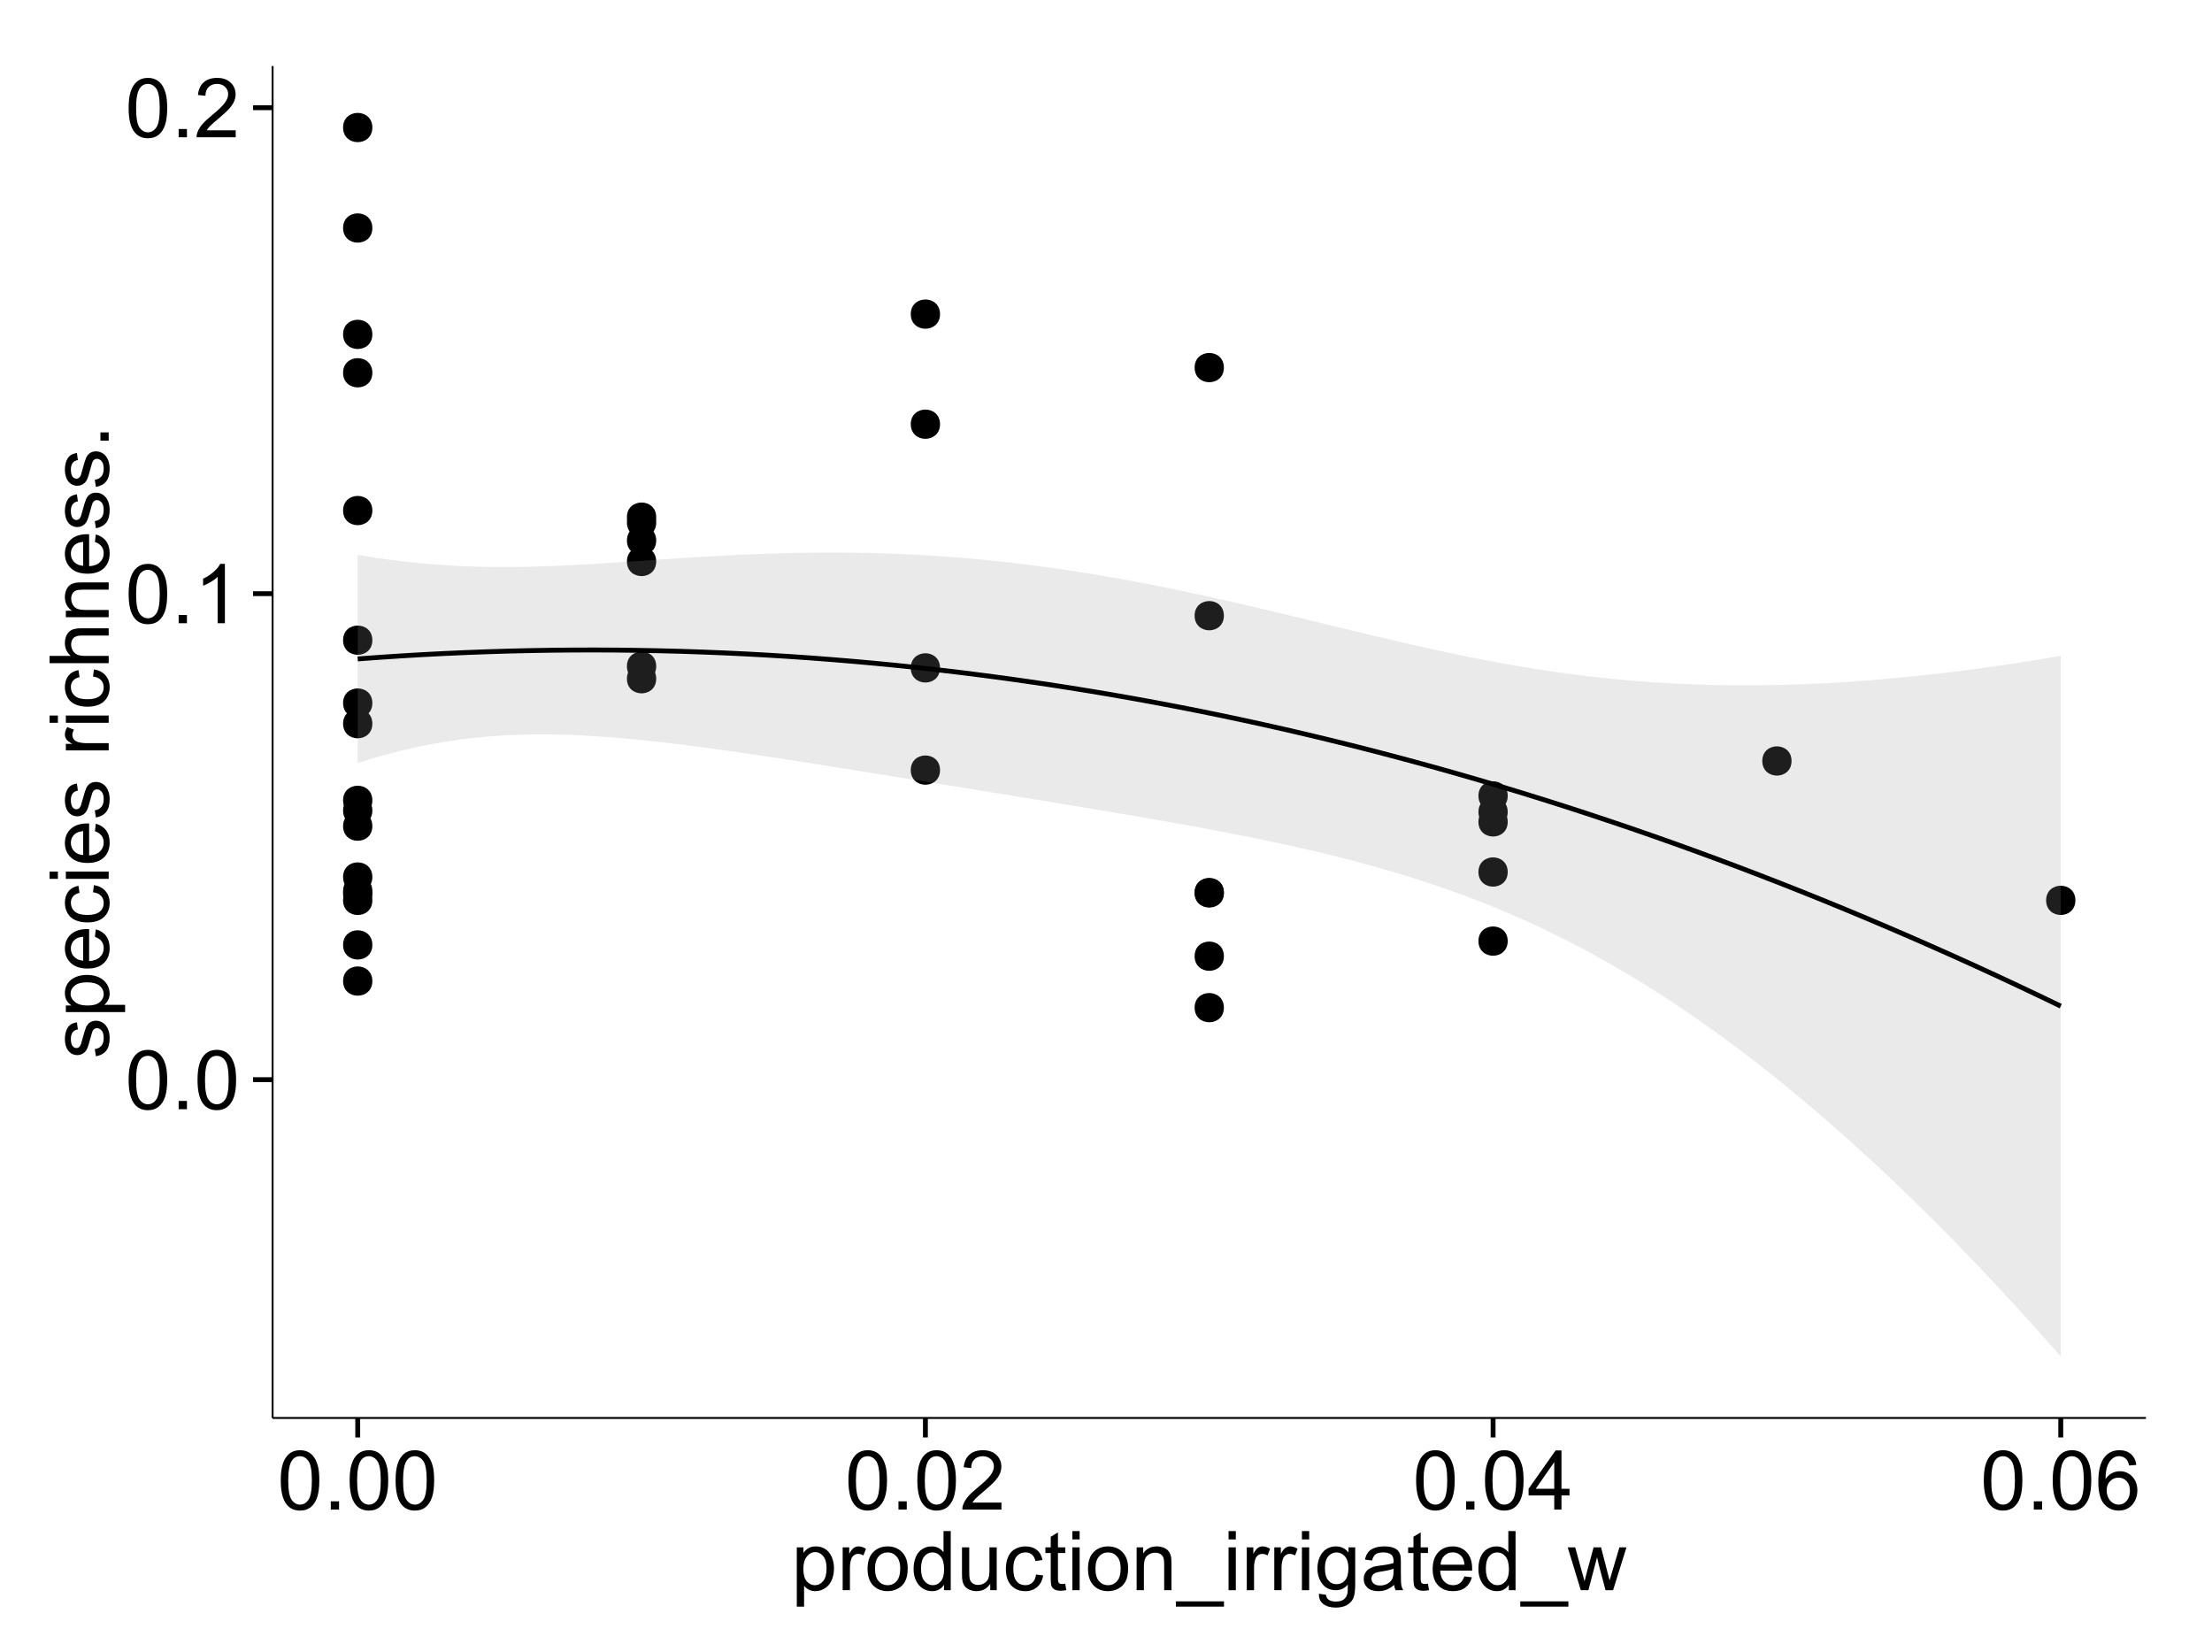 <?xml version="1.0" encoding="UTF-8"?>
<svg xmlns="http://www.w3.org/2000/svg" xmlns:xlink="http://www.w3.org/1999/xlink" width="482pt" height="360pt" viewBox="0 0 482 360" version="1.1">
<defs>
<g>
<symbol overflow="visible" id="glyph0-0">
<path style="stroke:none;" d="M 0.746 -6.355 C 0.742 -7.875 0.898 -9.102 1.215 -10.031 C 1.527 -10.961 1.996 -11.676 2.613 -12.18 C 3.23 -12.684 4.008 -12.938 4.949 -12.938 C 5.637 -12.938 6.242 -12.797 6.766 -12.52 C 7.285 -12.238 7.715 -11.836 8.059 -11.316 C 8.395 -10.789 8.664 -10.152 8.859 -9.398 C 9.051 -8.645 9.145 -7.629 9.148 -6.355 C 9.145 -4.84 8.992 -3.617 8.684 -2.691 C 8.371 -1.762 7.906 -1.047 7.289 -0.539 C 6.672 -0.035 5.891 0.215 4.949 0.219 C 3.703 0.215 2.727 -0.227 2.023 -1.117 C 1.168 -2.188 0.742 -3.934 0.746 -6.355 Z M 2.375 -6.355 C 2.371 -4.234 2.621 -2.824 3.117 -2.129 C 3.609 -1.426 4.219 -1.078 4.949 -1.082 C 5.672 -1.078 6.281 -1.43 6.781 -2.137 C 7.273 -2.836 7.523 -4.242 7.523 -6.355 C 7.523 -8.473 7.273 -9.883 6.781 -10.582 C 6.281 -11.277 5.664 -11.625 4.93 -11.629 C 4.199 -11.625 3.621 -11.316 3.191 -10.703 C 2.645 -9.918 2.371 -8.469 2.375 -6.355 Z M 2.375 -6.355 "/>
</symbol>
<symbol overflow="visible" id="glyph0-1">
<path style="stroke:none;" d="M 1.633 0 L 1.633 -1.801 L 3.438 -1.801 L 3.438 0 Z M 1.633 0 "/>
</symbol>
<symbol overflow="visible" id="glyph0-2">
<path style="stroke:none;" d="M 6.707 0 L 5.125 0 L 5.125 -10.082 C 4.742 -9.715 4.242 -9.352 3.625 -8.988 C 3.004 -8.625 2.449 -8.352 1.961 -8.172 L 1.961 -9.703 C 2.844 -10.117 3.617 -10.621 4.281 -11.215 C 4.941 -11.805 5.41 -12.379 5.688 -12.938 L 6.707 -12.938 Z M 6.707 0 "/>
</symbol>
<symbol overflow="visible" id="glyph0-3">
<path style="stroke:none;" d="M 9.062 -1.52 L 9.062 0 L 0.547 0 C 0.531 -0.379 0.594 -0.742 0.73 -1.098 C 0.945 -1.676 1.293 -2.25 1.77 -2.812 C 2.246 -3.375 2.934 -4.023 3.84 -4.766 C 5.238 -5.906 6.188 -6.816 6.68 -7.492 C 7.172 -8.16 7.418 -8.793 7.418 -9.395 C 7.418 -10.02 7.191 -10.551 6.746 -10.98 C 6.293 -11.41 5.711 -11.625 4.992 -11.629 C 4.23 -11.625 3.621 -11.395 3.164 -10.941 C 2.703 -10.48 2.469 -9.848 2.469 -9.043 L 0.844 -9.211 C 0.953 -10.422 1.371 -11.344 2.102 -11.984 C 2.824 -12.617 3.801 -12.938 5.027 -12.938 C 6.262 -12.938 7.238 -12.594 7.961 -11.91 C 8.68 -11.223 9.039 -10.371 9.043 -9.359 C 9.039 -8.84 8.934 -8.336 8.727 -7.84 C 8.512 -7.34 8.164 -6.812 7.676 -6.266 C 7.188 -5.711 6.375 -4.957 5.238 -4 C 4.285 -3.199 3.676 -2.66 3.41 -2.379 C 3.141 -2.094 2.918 -1.805 2.742 -1.52 Z M 9.062 -1.52 "/>
</symbol>
<symbol overflow="visible" id="glyph0-4">
<path style="stroke:none;" d="M 5.82 0 L 5.82 -3.086 L 0.227 -3.086 L 0.227 -4.535 L 6.109 -12.883 L 7.398 -12.883 L 7.398 -4.535 L 9.141 -4.535 L 9.141 -3.086 L 7.398 -3.086 L 7.398 0 Z M 5.82 -4.535 L 5.82 -10.344 L 1.785 -4.535 Z M 5.82 -4.535 "/>
</symbol>
<symbol overflow="visible" id="glyph0-5">
<path style="stroke:none;" d="M 8.957 -9.73 L 7.383 -9.605 C 7.242 -10.223 7.043 -10.676 6.785 -10.961 C 6.355 -11.41 5.828 -11.637 5.203 -11.637 C 4.695 -11.637 4.25 -11.496 3.875 -11.215 C 3.375 -10.852 2.984 -10.32 2.695 -9.625 C 2.406 -8.926 2.258 -7.934 2.25 -6.645 C 2.629 -7.223 3.094 -7.652 3.645 -7.938 C 4.195 -8.215 4.773 -8.355 5.379 -8.359 C 6.434 -8.355 7.328 -7.969 8.07 -7.195 C 8.809 -6.418 9.18 -5.414 9.184 -4.184 C 9.18 -3.371 9.008 -2.617 8.66 -1.926 C 8.312 -1.23 7.832 -0.699 7.227 -0.332 C 6.613 0.035 5.922 0.215 5.148 0.219 C 3.828 0.215 2.754 -0.266 1.922 -1.234 C 1.09 -2.199 0.672 -3.797 0.676 -6.031 C 0.672 -8.516 1.133 -10.328 2.055 -11.461 C 2.855 -12.445 3.938 -12.938 5.301 -12.938 C 6.312 -12.938 7.141 -12.652 7.789 -12.086 C 8.434 -11.516 8.824 -10.73 8.957 -9.73 Z M 2.496 -4.176 C 2.496 -3.629 2.609 -3.105 2.844 -2.609 C 3.07 -2.109 3.395 -1.73 3.812 -1.473 C 4.227 -1.207 4.664 -1.078 5.125 -1.082 C 5.789 -1.078 6.363 -1.348 6.844 -1.891 C 7.324 -2.426 7.562 -3.156 7.566 -4.086 C 7.562 -4.973 7.328 -5.676 6.855 -6.191 C 6.379 -6.703 5.781 -6.961 5.062 -6.961 C 4.348 -6.961 3.738 -6.703 3.242 -6.191 C 2.742 -5.676 2.496 -5.004 2.496 -4.176 Z M 2.496 -4.176 "/>
</symbol>
<symbol overflow="visible" id="glyph0-6">
<path style="stroke:none;" d="M 1.188 3.578 L 1.188 -9.336 L 2.629 -9.336 L 2.629 -8.121 C 2.965 -8.594 3.348 -8.949 3.777 -9.188 C 4.203 -9.426 4.723 -9.543 5.336 -9.547 C 6.129 -9.543 6.832 -9.34 7.445 -8.93 C 8.051 -8.516 8.512 -7.934 8.824 -7.191 C 9.133 -6.441 9.285 -5.625 9.289 -4.738 C 9.285 -3.781 9.113 -2.922 8.773 -2.156 C 8.43 -1.391 7.934 -0.805 7.281 -0.398 C 6.625 0.008 5.938 0.211 5.219 0.211 C 4.691 0.211 4.219 0.102 3.801 -0.121 C 3.379 -0.344 3.035 -0.625 2.77 -0.969 L 2.77 3.578 Z M 2.617 -4.613 C 2.613 -3.41 2.855 -2.523 3.348 -1.949 C 3.832 -1.375 4.422 -1.09 5.117 -1.09 C 5.816 -1.09 6.418 -1.387 6.922 -1.98 C 7.418 -2.574 7.668 -3.496 7.672 -4.746 C 7.668 -5.934 7.426 -6.824 6.938 -7.418 C 6.445 -8.008 5.859 -8.301 5.188 -8.305 C 4.508 -8.301 3.91 -7.988 3.395 -7.359 C 2.871 -6.727 2.613 -5.809 2.617 -4.613 Z M 2.617 -4.613 "/>
</symbol>
<symbol overflow="visible" id="glyph0-7">
<path style="stroke:none;" d="M 1.168 0 L 1.168 -9.336 L 2.594 -9.336 L 2.594 -7.918 C 2.953 -8.578 3.289 -9.016 3.598 -9.23 C 3.906 -9.438 4.242 -9.543 4.613 -9.547 C 5.145 -9.543 5.688 -9.375 6.242 -9.035 L 5.695 -7.566 C 5.309 -7.793 4.922 -7.91 4.535 -7.91 C 4.188 -7.91 3.875 -7.805 3.602 -7.598 C 3.324 -7.387 3.129 -7.098 3.016 -6.734 C 2.836 -6.168 2.746 -5.555 2.75 -4.887 L 2.75 0 Z M 1.168 0 "/>
</symbol>
<symbol overflow="visible" id="glyph0-8">
<path style="stroke:none;" d="M 0.598 -4.668 C 0.598 -6.391 1.078 -7.672 2.039 -8.508 C 2.84 -9.199 3.816 -9.543 4.977 -9.547 C 6.254 -9.543 7.305 -9.125 8.121 -8.285 C 8.934 -7.441 9.34 -6.277 9.344 -4.797 C 9.34 -3.594 9.16 -2.648 8.801 -1.961 C 8.441 -1.27 7.914 -0.734 7.227 -0.359 C 6.535 0.023 5.785 0.211 4.977 0.211 C 3.664 0.211 2.609 -0.207 1.805 -1.047 C 1 -1.883 0.598 -3.09 0.598 -4.668 Z M 2.223 -4.668 C 2.219 -3.469 2.48 -2.574 3.004 -1.98 C 3.523 -1.387 4.18 -1.09 4.977 -1.09 C 5.758 -1.09 6.41 -1.387 6.934 -1.984 C 7.453 -2.582 7.715 -3.492 7.719 -4.719 C 7.715 -5.871 7.453 -6.746 6.93 -7.344 C 6.402 -7.934 5.75 -8.23 4.977 -8.234 C 4.18 -8.23 3.523 -7.938 3.004 -7.348 C 2.48 -6.754 2.219 -5.859 2.223 -4.668 Z M 2.223 -4.668 "/>
</symbol>
<symbol overflow="visible" id="glyph0-9">
<path style="stroke:none;" d="M 7.242 0 L 7.242 -1.18 C 6.648 -0.25 5.777 0.211 4.633 0.211 C 3.887 0.211 3.203 0.008 2.578 -0.402 C 1.953 -0.812 1.469 -1.387 1.129 -2.121 C 0.785 -2.855 0.613 -3.699 0.617 -4.656 C 0.613 -5.586 0.77 -6.43 1.082 -7.191 C 1.391 -7.949 1.855 -8.531 2.477 -8.938 C 3.098 -9.34 3.793 -9.543 4.562 -9.547 C 5.121 -9.543 5.621 -9.426 6.062 -9.188 C 6.5 -8.949 6.859 -8.641 7.137 -8.262 L 7.137 -12.883 L 8.711 -12.883 L 8.711 0 Z M 2.242 -4.656 C 2.238 -3.461 2.488 -2.566 2.996 -1.977 C 3.496 -1.383 4.094 -1.09 4.781 -1.09 C 5.473 -1.09 6.059 -1.371 6.543 -1.938 C 7.023 -2.5 7.266 -3.363 7.27 -4.527 C 7.266 -5.801 7.02 -6.738 6.531 -7.336 C 6.035 -7.934 5.43 -8.23 4.711 -8.234 C 4.008 -8.23 3.418 -7.945 2.949 -7.371 C 2.473 -6.797 2.238 -5.891 2.242 -4.656 Z M 2.242 -4.656 "/>
</symbol>
<symbol overflow="visible" id="glyph0-10">
<path style="stroke:none;" d="M 7.305 0 L 7.305 -1.371 C 6.574 -0.316 5.586 0.211 4.344 0.211 C 3.789 0.211 3.273 0.105 2.797 -0.105 C 2.316 -0.316 1.965 -0.578 1.734 -0.898 C 1.504 -1.215 1.34 -1.609 1.25 -2.074 C 1.18 -2.383 1.148 -2.875 1.152 -3.551 L 1.152 -9.336 L 2.734 -9.336 L 2.734 -4.156 C 2.73 -3.328 2.762 -2.773 2.828 -2.488 C 2.926 -2.07 3.137 -1.742 3.461 -1.508 C 3.781 -1.266 4.18 -1.148 4.656 -1.152 C 5.129 -1.148 5.574 -1.27 5.992 -1.516 C 6.406 -1.758 6.699 -2.09 6.875 -2.508 C 7.047 -2.926 7.137 -3.531 7.137 -4.332 L 7.137 -9.336 L 8.719 -9.336 L 8.719 0 Z M 7.305 0 "/>
</symbol>
<symbol overflow="visible" id="glyph0-11">
<path style="stroke:none;" d="M 7.277 -3.418 L 8.832 -3.219 C 8.66 -2.141 8.227 -1.301 7.527 -0.699 C 6.824 -0.09 5.965 0.211 4.949 0.211 C 3.668 0.211 2.641 -0.203 1.867 -1.039 C 1.09 -1.871 0.703 -3.07 0.703 -4.633 C 0.703 -5.637 0.867 -6.52 1.203 -7.277 C 1.531 -8.031 2.039 -8.598 2.727 -8.977 C 3.406 -9.355 4.152 -9.543 4.957 -9.547 C 5.969 -9.543 6.797 -9.289 7.441 -8.777 C 8.086 -8.262 8.5 -7.531 8.684 -6.594 L 7.145 -6.355 C 6.996 -6.98 6.738 -7.453 6.367 -7.77 C 5.992 -8.082 5.543 -8.238 5.02 -8.242 C 4.219 -8.238 3.57 -7.953 3.074 -7.387 C 2.574 -6.812 2.324 -5.91 2.328 -4.676 C 2.324 -3.422 2.566 -2.508 3.047 -1.941 C 3.527 -1.371 4.152 -1.09 4.93 -1.09 C 5.547 -1.09 6.066 -1.277 6.484 -1.66 C 6.898 -2.039 7.164 -2.625 7.277 -3.418 Z M 7.277 -3.418 "/>
</symbol>
<symbol overflow="visible" id="glyph0-12">
<path style="stroke:none;" d="M 4.641 -1.414 L 4.867 -0.016 C 4.422 0.078 4.023 0.121 3.672 0.125 C 3.098 0.121 2.652 0.035 2.336 -0.148 C 2.02 -0.328 1.797 -0.566 1.668 -0.863 C 1.539 -1.156 1.477 -1.781 1.477 -2.734 L 1.477 -8.102 L 0.316 -8.102 L 0.316 -9.336 L 1.477 -9.336 L 1.477 -11.645 L 3.051 -12.594 L 3.051 -9.336 L 4.641 -9.336 L 4.641 -8.102 L 3.051 -8.102 L 3.051 -2.645 C 3.047 -2.191 3.074 -1.902 3.133 -1.773 C 3.188 -1.645 3.277 -1.543 3.406 -1.465 C 3.527 -1.387 3.707 -1.348 3.945 -1.352 C 4.117 -1.348 4.352 -1.367 4.641 -1.414 Z M 4.641 -1.414 "/>
</symbol>
<symbol overflow="visible" id="glyph0-13">
<path style="stroke:none;" d="M 1.195 -11.066 L 1.195 -12.883 L 2.777 -12.883 L 2.777 -11.066 Z M 1.195 0 L 1.195 -9.336 L 2.777 -9.336 L 2.777 0 Z M 1.195 0 "/>
</symbol>
<symbol overflow="visible" id="glyph0-14">
<path style="stroke:none;" d="M 1.188 0 L 1.188 -9.336 L 2.609 -9.336 L 2.609 -8.008 C 3.293 -9.031 4.285 -9.543 5.582 -9.547 C 6.141 -9.543 6.656 -9.441 7.133 -9.242 C 7.602 -9.035 7.957 -8.77 8.191 -8.445 C 8.426 -8.113 8.59 -7.727 8.684 -7.277 C 8.742 -6.98 8.77 -6.465 8.773 -5.738 L 8.773 0 L 7.188 0 L 7.188 -5.68 C 7.184 -6.32 7.121 -6.801 7.004 -7.121 C 6.879 -7.438 6.66 -7.695 6.348 -7.887 C 6.031 -8.074 5.664 -8.168 5.246 -8.172 C 4.566 -8.168 3.984 -7.953 3.5 -7.531 C 3.008 -7.102 2.766 -6.293 2.77 -5.098 L 2.77 0 Z M 1.188 0 "/>
</symbol>
<symbol overflow="visible" id="glyph0-15">
<path style="stroke:none;" d="M -0.273 3.578 L -0.273 2.434 L 10.211 2.434 L 10.211 3.578 Z M -0.273 3.578 "/>
</symbol>
<symbol overflow="visible" id="glyph0-16">
<path style="stroke:none;" d="M 0.898 0.773 L 2.434 1 C 2.496 1.473 2.676 1.82 2.969 2.039 C 3.359 2.328 3.895 2.473 4.578 2.477 C 5.309 2.473 5.875 2.328 6.277 2.039 C 6.672 1.746 6.941 1.336 7.086 0.809 C 7.164 0.484 7.203 -0.191 7.199 -1.223 C 6.504 -0.406 5.641 0 4.613 0 C 3.324 0 2.332 -0.461 1.633 -1.387 C 0.926 -2.312 0.574 -3.422 0.578 -4.719 C 0.574 -5.605 0.734 -6.43 1.062 -7.184 C 1.383 -7.934 1.852 -8.516 2.465 -8.93 C 3.074 -9.34 3.793 -9.543 4.625 -9.547 C 5.719 -9.543 6.629 -9.098 7.348 -8.211 L 7.348 -9.336 L 8.805 -9.336 L 8.805 -1.266 C 8.801 0.188 8.652 1.215 8.359 1.824 C 8.062 2.426 7.594 2.906 6.953 3.262 C 6.309 3.609 5.52 3.785 4.586 3.789 C 3.473 3.785 2.574 3.535 1.887 3.035 C 1.199 2.535 0.867 1.781 0.898 0.773 Z M 2.207 -4.836 C 2.203 -3.605 2.445 -2.711 2.934 -2.152 C 3.418 -1.586 4.027 -1.305 4.766 -1.309 C 5.484 -1.305 6.094 -1.586 6.59 -2.148 C 7.078 -2.707 7.324 -3.586 7.328 -4.781 C 7.324 -5.922 7.07 -6.781 6.566 -7.363 C 6.059 -7.941 5.449 -8.23 4.738 -8.234 C 4.031 -8.23 3.434 -7.945 2.945 -7.379 C 2.449 -6.805 2.203 -5.957 2.207 -4.836 Z M 2.207 -4.836 "/>
</symbol>
<symbol overflow="visible" id="glyph0-17">
<path style="stroke:none;" d="M 7.277 -1.152 C 6.691 -0.652 6.125 -0.301 5.586 -0.098 C 5.039 0.109 4.457 0.211 3.84 0.211 C 2.812 0.211 2.027 -0.039 1.477 -0.539 C 0.922 -1.039 0.645 -1.68 0.648 -2.461 C 0.645 -2.918 0.75 -3.336 0.961 -3.715 C 1.168 -4.09 1.438 -4.391 1.777 -4.621 C 2.113 -4.848 2.496 -5.02 2.918 -5.141 C 3.227 -5.219 3.695 -5.301 4.324 -5.379 C 5.602 -5.531 6.539 -5.711 7.145 -5.922 C 7.148 -6.137 7.152 -6.273 7.156 -6.336 C 7.152 -6.977 7.004 -7.434 6.707 -7.699 C 6.301 -8.055 5.699 -8.23 4.906 -8.234 C 4.156 -8.23 3.609 -8.102 3.258 -7.844 C 2.902 -7.582 2.637 -7.121 2.469 -6.461 L 0.922 -6.672 C 1.059 -7.332 1.293 -7.867 1.617 -8.273 C 1.938 -8.68 2.402 -8.992 3.016 -9.215 C 3.621 -9.434 4.328 -9.543 5.133 -9.547 C 5.93 -9.543 6.574 -9.449 7.074 -9.266 C 7.566 -9.074 7.934 -8.84 8.172 -8.555 C 8.402 -8.27 8.566 -7.91 8.664 -7.48 C 8.715 -7.207 8.742 -6.719 8.746 -6.02 L 8.746 -3.91 C 8.742 -2.434 8.773 -1.504 8.844 -1.117 C 8.906 -0.727 9.043 -0.355 9.246 0 L 7.594 0 C 7.43 -0.328 7.324 -0.711 7.277 -1.152 Z M 7.145 -4.684 C 6.566 -4.445 5.707 -4.246 4.562 -4.086 C 3.91 -3.988 3.449 -3.883 3.18 -3.77 C 2.91 -3.648 2.703 -3.477 2.555 -3.254 C 2.406 -3.027 2.332 -2.777 2.336 -2.504 C 2.332 -2.078 2.492 -1.727 2.816 -1.449 C 3.133 -1.164 3.602 -1.023 4.219 -1.027 C 4.828 -1.023 5.367 -1.156 5.844 -1.426 C 6.312 -1.691 6.664 -2.059 6.891 -2.523 C 7.059 -2.879 7.141 -3.406 7.145 -4.105 Z M 7.145 -4.684 "/>
</symbol>
<symbol overflow="visible" id="glyph0-18">
<path style="stroke:none;" d="M 7.578 -3.008 L 9.211 -2.805 C 8.953 -1.848 8.473 -1.105 7.777 -0.578 C 7.078 -0.051 6.188 0.211 5.105 0.211 C 3.738 0.211 2.656 -0.207 1.859 -1.051 C 1.055 -1.887 0.656 -3.066 0.66 -4.586 C 0.656 -6.156 1.059 -7.375 1.871 -8.246 C 2.676 -9.109 3.727 -9.543 5.02 -9.547 C 6.266 -9.543 7.285 -9.117 8.078 -8.27 C 8.867 -7.418 9.262 -6.223 9.266 -4.684 C 9.262 -4.586 9.258 -4.445 9.254 -4.262 L 2.293 -4.262 C 2.348 -3.234 2.641 -2.449 3.164 -1.906 C 3.684 -1.359 4.332 -1.09 5.117 -1.09 C 5.691 -1.09 6.188 -1.242 6.598 -1.547 C 7.008 -1.852 7.332 -2.336 7.578 -3.008 Z M 2.383 -5.562 L 7.594 -5.562 C 7.523 -6.344 7.324 -6.934 6.996 -7.328 C 6.492 -7.934 5.836 -8.238 5.035 -8.242 C 4.305 -8.238 3.695 -7.996 3.203 -7.512 C 2.707 -7.027 2.434 -6.375 2.383 -5.562 Z M 2.383 -5.562 "/>
</symbol>
<symbol overflow="visible" id="glyph0-19">
<path style="stroke:none;" d="M 2.91 0 L 0.055 -9.336 L 1.688 -9.336 L 3.172 -3.945 L 3.727 -1.941 C 3.75 -2.039 3.91 -2.684 4.211 -3.867 L 5.695 -9.336 L 7.32 -9.336 L 8.719 -3.922 L 9.184 -2.137 L 9.719 -3.938 L 11.32 -9.336 L 12.859 -9.336 L 9.941 0 L 8.297 0 L 6.812 -5.59 L 6.453 -7.18 L 4.562 0 Z M 2.91 0 "/>
</symbol>
<symbol overflow="visible" id="glyph1-0">
<path style="stroke:none;" d="M -2.785 -0.555 L -3.031 -2.117 C -2.402 -2.203 -1.922 -2.449 -1.59 -2.852 C -1.254 -3.25 -1.09 -3.812 -1.09 -4.535 C -1.09 -5.262 -1.234 -5.801 -1.531 -6.152 C -1.824 -6.504 -2.172 -6.68 -2.574 -6.68 C -2.926 -6.68 -3.207 -6.523 -3.418 -6.215 C -3.555 -5.996 -3.734 -5.457 -3.953 -4.598 C -4.246 -3.434 -4.5 -2.629 -4.715 -2.184 C -4.926 -1.734 -5.223 -1.395 -5.602 -1.164 C -5.98 -0.93 -6.398 -0.812 -6.855 -0.816 C -7.27 -0.812 -7.652 -0.91 -8.012 -1.102 C -8.363 -1.293 -8.66 -1.551 -8.895 -1.883 C -9.074 -2.125 -9.227 -2.461 -9.355 -2.887 C -9.48 -3.309 -9.543 -3.766 -9.547 -4.254 C -9.543 -4.984 -9.438 -5.625 -9.23 -6.184 C -9.016 -6.734 -8.73 -7.145 -8.371 -7.41 C -8.008 -7.672 -7.527 -7.852 -6.926 -7.953 L -6.715 -6.406 C -7.195 -6.332 -7.57 -6.129 -7.84 -5.797 C -8.105 -5.457 -8.238 -4.98 -8.242 -4.367 C -8.238 -3.637 -8.117 -3.121 -7.883 -2.812 C -7.641 -2.5 -7.359 -2.344 -7.039 -2.348 C -6.832 -2.344 -6.648 -2.406 -6.484 -2.539 C -6.312 -2.664 -6.172 -2.867 -6.062 -3.148 C -6.004 -3.301 -5.871 -3.766 -5.66 -4.543 C -5.359 -5.66 -5.113 -6.441 -4.926 -6.887 C -4.734 -7.324 -4.457 -7.672 -4.094 -7.926 C -3.73 -8.176 -3.281 -8.301 -2.742 -8.305 C -2.211 -8.301 -1.711 -8.148 -1.25 -7.844 C -0.781 -7.535 -0.422 -7.09 -0.172 -6.512 C 0.086 -5.926 0.211 -5.27 0.211 -4.543 C 0.211 -3.328 -0.039 -2.406 -0.543 -1.77 C -1.047 -1.133 -1.793 -0.727 -2.785 -0.555 Z M -2.785 -0.555 "/>
</symbol>
<symbol overflow="visible" id="glyph1-1">
<path style="stroke:none;" d="M 3.578 -1.188 L -9.336 -1.188 L -9.336 -2.629 L -8.121 -2.629 C -8.594 -2.965 -8.949 -3.348 -9.188 -3.777 C -9.426 -4.203 -9.543 -4.723 -9.547 -5.336 C -9.543 -6.129 -9.34 -6.832 -8.93 -7.445 C -8.516 -8.051 -7.934 -8.512 -7.191 -8.824 C -6.441 -9.133 -5.625 -9.285 -4.738 -9.289 C -3.781 -9.285 -2.922 -9.113 -2.156 -8.773 C -1.391 -8.43 -0.805 -7.934 -0.398 -7.281 C 0.008 -6.625 0.211 -5.938 0.211 -5.219 C 0.211 -4.691 0.102 -4.219 -0.121 -3.801 C -0.344 -3.379 -0.625 -3.035 -0.965 -2.77 L 3.578 -2.77 Z M -4.613 -2.621 C -3.41 -2.613 -2.523 -2.855 -1.949 -3.348 C -1.375 -3.832 -1.09 -4.422 -1.09 -5.117 C -1.09 -5.816 -1.387 -6.418 -1.98 -6.922 C -2.574 -7.418 -3.496 -7.668 -4.746 -7.672 C -5.934 -7.668 -6.824 -7.426 -7.418 -6.938 C -8.008 -6.449 -8.301 -5.863 -8.305 -5.188 C -8.301 -4.508 -7.988 -3.914 -7.359 -3.398 C -6.727 -2.879 -5.809 -2.617 -4.613 -2.621 Z M -4.613 -2.621 "/>
</symbol>
<symbol overflow="visible" id="glyph1-2">
<path style="stroke:none;" d="M -3.004 -7.578 L -2.805 -9.211 C -1.848 -8.953 -1.105 -8.473 -0.578 -7.777 C -0.051 -7.078 0.211 -6.188 0.211 -5.105 C 0.211 -3.738 -0.207 -2.656 -1.051 -1.859 C -1.887 -1.055 -3.066 -0.656 -4.586 -0.66 C -6.156 -0.656 -7.375 -1.059 -8.246 -1.871 C -9.109 -2.676 -9.543 -3.727 -9.547 -5.02 C -9.543 -6.266 -9.117 -7.285 -8.27 -8.078 C -7.418 -8.867 -6.223 -9.262 -4.684 -9.266 C -4.586 -9.262 -4.445 -9.258 -4.262 -9.254 L -4.262 -2.293 C -3.234 -2.348 -2.449 -2.641 -1.906 -3.164 C -1.359 -3.684 -1.09 -4.332 -1.09 -5.117 C -1.09 -5.691 -1.242 -6.188 -1.547 -6.598 C -1.852 -7.008 -2.336 -7.332 -3.004 -7.578 Z M -5.562 -2.383 L -5.562 -7.594 C -6.344 -7.523 -6.934 -7.324 -7.328 -6.996 C -7.934 -6.492 -8.238 -5.836 -8.242 -5.035 C -8.238 -4.305 -7.996 -3.695 -7.512 -3.203 C -7.027 -2.707 -6.375 -2.434 -5.562 -2.383 Z M -5.562 -2.383 "/>
</symbol>
<symbol overflow="visible" id="glyph1-3">
<path style="stroke:none;" d="M -3.418 -7.277 L -3.215 -8.832 C -2.141 -8.66 -1.301 -8.227 -0.699 -7.527 C -0.09 -6.824 0.211 -5.965 0.211 -4.949 C 0.211 -3.668 -0.203 -2.641 -1.039 -1.867 C -1.871 -1.09 -3.07 -0.703 -4.633 -0.703 C -5.637 -0.703 -6.52 -0.867 -7.277 -1.203 C -8.031 -1.535 -8.598 -2.047 -8.977 -2.73 C -9.355 -3.41 -9.543 -4.152 -9.547 -4.957 C -9.543 -5.969 -9.289 -6.797 -8.777 -7.441 C -8.262 -8.086 -7.531 -8.5 -6.59 -8.684 L -6.355 -7.145 C -6.98 -6.996 -7.453 -6.738 -7.77 -6.367 C -8.082 -5.992 -8.238 -5.543 -8.242 -5.02 C -8.238 -4.219 -7.953 -3.57 -7.387 -3.074 C -6.812 -2.574 -5.91 -2.324 -4.676 -2.328 C -3.422 -2.324 -2.508 -2.566 -1.941 -3.047 C -1.371 -3.527 -1.09 -4.152 -1.09 -4.93 C -1.09 -5.547 -1.277 -6.066 -1.66 -6.484 C -2.035 -6.898 -2.621 -7.164 -3.418 -7.277 Z M -3.418 -7.277 "/>
</symbol>
<symbol overflow="visible" id="glyph1-4">
<path style="stroke:none;" d="M -11.066 -1.195 L -12.883 -1.195 L -12.883 -2.777 L -11.066 -2.777 Z M 0 -1.195 L -9.336 -1.195 L -9.336 -2.777 L 0 -2.777 Z M 0 -1.195 "/>
</symbol>
<symbol overflow="visible" id="glyph1-5">
<path style="stroke:none;" d=""/>
</symbol>
<symbol overflow="visible" id="glyph1-6">
<path style="stroke:none;" d="M 0 -1.168 L -9.336 -1.168 L -9.336 -2.594 L -7.918 -2.594 C -8.578 -2.953 -9.016 -3.289 -9.23 -3.598 C -9.438 -3.906 -9.543 -4.242 -9.547 -4.613 C -9.543 -5.145 -9.375 -5.688 -9.035 -6.242 L -7.566 -5.695 C -7.793 -5.309 -7.91 -4.922 -7.91 -4.535 C -7.91 -4.188 -7.805 -3.875 -7.598 -3.602 C -7.387 -3.324 -7.098 -3.129 -6.734 -3.016 C -6.168 -2.836 -5.555 -2.746 -4.887 -2.75 L 0 -2.75 Z M 0 -1.168 "/>
</symbol>
<symbol overflow="visible" id="glyph1-7">
<path style="stroke:none;" d="M 0 -1.188 L -12.883 -1.188 L -12.883 -2.77 L -8.262 -2.77 C -9.117 -3.504 -9.543 -4.434 -9.547 -5.562 C -9.543 -6.25 -9.406 -6.852 -9.137 -7.363 C -8.859 -7.871 -8.484 -8.234 -8.004 -8.457 C -7.523 -8.676 -6.824 -8.789 -5.914 -8.789 L 0 -8.789 L 0 -7.207 L -5.914 -7.207 C -6.703 -7.207 -7.281 -7.035 -7.641 -6.691 C -8 -6.348 -8.18 -5.863 -8.184 -5.238 C -8.18 -4.77 -8.059 -4.328 -7.816 -3.914 C -7.574 -3.5 -7.242 -3.203 -6.828 -3.031 C -6.406 -2.852 -5.832 -2.766 -5.105 -2.77 L 0 -2.77 Z M 0 -1.188 "/>
</symbol>
<symbol overflow="visible" id="glyph1-8">
<path style="stroke:none;" d="M 0 -1.188 L -9.336 -1.188 L -9.336 -2.609 L -8.008 -2.609 C -9.031 -3.293 -9.543 -4.285 -9.547 -5.582 C -9.543 -6.141 -9.441 -6.656 -9.242 -7.133 C -9.035 -7.602 -8.77 -7.957 -8.445 -8.191 C -8.113 -8.426 -7.727 -8.59 -7.277 -8.684 C -6.98 -8.742 -6.465 -8.77 -5.738 -8.773 L 0 -8.773 L 0 -7.188 L -5.68 -7.188 C -6.32 -7.184 -6.801 -7.121 -7.121 -7.004 C -7.438 -6.879 -7.695 -6.66 -7.887 -6.348 C -8.074 -6.031 -8.168 -5.664 -8.172 -5.246 C -8.168 -4.57 -7.953 -3.992 -7.531 -3.504 C -7.102 -3.012 -6.293 -2.766 -5.098 -2.77 L 0 -2.77 Z M 0 -1.188 "/>
</symbol>
<symbol overflow="visible" id="glyph1-9">
<path style="stroke:none;" d="M 0 -1.633 L -1.801 -1.633 L -1.801 -3.438 L 0 -3.438 Z M 0 -1.633 "/>
</symbol>
</g>
<clipPath id="clip1">
  <path d="M 59.395 14.398 L 468.602 14.398 L 468.602 309.953 L 59.395 309.953 Z M 59.395 14.398 "/>
</clipPath>
</defs>
<g id="surface5346">
<rect x="0" y="0" width="482" height="360" style="fill:rgb(100%,100%,100%);fill-opacity:1;stroke:none;"/>
<rect x="0" y="0" width="482" height="360" style="fill:rgb(100%,100%,100%);fill-opacity:1;stroke:none;"/>
<path style="fill:none;stroke-width:1.063;stroke-linecap:round;stroke-linejoin:round;stroke:rgb(100%,100%,100%);stroke-opacity:1;stroke-miterlimit:10;" d="M 0 360 L 482 360 L 482 0 L 0 0 Z M 0 360 "/>
<g clip-path="url(#clip1)" clip-rule="nonzero">
<path style=" stroke:none;fill-rule:nonzero;fill:rgb(100%,100%,100%);fill-opacity:1;" d="M 59.395 308.957 L 467.602 308.957 L 467.602 14.402 L 59.395 14.402 Z M 59.395 308.957 "/>
<path style=" stroke:none;fill-rule:nonzero;fill:rgb(0%,0%,0%);fill-opacity:1;" d="M 141.926 147.891 C 141.926 150.723 137.672 150.723 137.672 147.891 C 137.672 145.055 141.926 145.055 141.926 147.891 "/>
<path style=" stroke:none;fill-rule:nonzero;fill:rgb(0%,0%,0%);fill-opacity:1;" d="M 327.473 176.922 C 327.473 179.754 323.219 179.754 323.219 176.922 C 323.219 174.086 327.473 174.086 327.473 176.922 "/>
<path style=" stroke:none;fill-rule:nonzero;fill:rgb(0%,0%,0%);fill-opacity:1;" d="M 80.074 194.766 C 80.074 197.598 75.824 197.598 75.824 194.766 C 75.824 191.93 80.074 191.93 80.074 194.766 "/>
<path style=" stroke:none;fill-rule:nonzero;fill:rgb(0%,0%,0%);fill-opacity:1;" d="M 203.773 145.527 C 203.773 148.363 199.523 148.363 199.523 145.527 C 199.523 142.695 203.773 142.695 203.773 145.527 "/>
<path style=" stroke:none;fill-rule:nonzero;fill:rgb(0%,0%,0%);fill-opacity:1;" d="M 80.074 72.859 C 80.074 75.695 75.824 75.695 75.824 72.859 C 75.824 70.023 80.074 70.023 80.074 72.859 "/>
<path style=" stroke:none;fill-rule:nonzero;fill:rgb(0%,0%,0%);fill-opacity:1;" d="M 80.074 180.012 C 80.074 182.848 75.824 182.848 75.824 180.012 C 75.824 177.176 80.074 177.176 80.074 180.012 "/>
<path style=" stroke:none;fill-rule:nonzero;fill:rgb(0%,0%,0%);fill-opacity:1;" d="M 80.074 153.191 C 80.074 156.027 75.824 156.027 75.824 153.191 C 75.824 150.359 80.074 150.359 80.074 153.191 "/>
<path style=" stroke:none;fill-rule:nonzero;fill:rgb(0%,0%,0%);fill-opacity:1;" d="M 80.074 139.492 C 80.074 142.328 75.824 142.328 75.824 139.492 C 75.824 136.66 80.074 136.66 80.074 139.492 "/>
<path style=" stroke:none;fill-rule:nonzero;fill:rgb(0%,0%,0%);fill-opacity:1;" d="M 80.074 196.188 C 80.074 199.023 75.824 199.023 75.824 196.188 C 75.824 193.352 80.074 193.352 80.074 196.188 "/>
<path style=" stroke:none;fill-rule:nonzero;fill:rgb(0%,0%,0%);fill-opacity:1;" d="M 80.074 174.391 C 80.074 177.223 75.824 177.223 75.824 174.391 C 75.824 171.555 80.074 171.555 80.074 174.391 "/>
<path style=" stroke:none;fill-rule:nonzero;fill:rgb(0%,0%,0%);fill-opacity:1;" d="M 141.926 113.859 C 141.926 116.695 137.672 116.695 137.672 113.859 C 137.672 111.023 141.926 111.023 141.926 113.859 "/>
<path style=" stroke:none;fill-rule:nonzero;fill:rgb(0%,0%,0%);fill-opacity:1;" d="M 141.926 145.176 C 141.926 148.012 137.672 148.012 137.672 145.176 C 137.672 142.34 141.926 142.34 141.926 145.176 "/>
<path style=" stroke:none;fill-rule:nonzero;fill:rgb(0%,0%,0%);fill-opacity:1;" d="M 203.773 92.426 C 203.773 95.262 199.523 95.262 199.523 92.426 C 199.523 89.594 203.773 89.594 203.773 92.426 "/>
<path style=" stroke:none;fill-rule:nonzero;fill:rgb(0%,0%,0%);fill-opacity:1;" d="M 203.773 68.445 C 203.773 71.277 199.523 71.277 199.523 68.445 C 199.523 65.609 203.773 65.609 203.773 68.445 "/>
<path style=" stroke:none;fill-rule:nonzero;fill:rgb(0%,0%,0%);fill-opacity:1;" d="M 265.621 80.098 C 265.621 82.93 261.371 82.93 261.371 80.098 C 261.371 77.262 265.621 77.262 265.621 80.098 "/>
<path style=" stroke:none;fill-rule:nonzero;fill:rgb(0%,0%,0%);fill-opacity:1;" d="M 80.074 194.152 C 80.074 196.984 75.824 196.984 75.824 194.152 C 75.824 191.316 80.074 191.316 80.074 194.152 "/>
<path style=" stroke:none;fill-rule:nonzero;fill:rgb(0%,0%,0%);fill-opacity:1;" d="M 327.473 190.004 C 327.473 192.836 323.219 192.836 323.219 190.004 C 323.219 187.168 327.473 187.168 327.473 190.004 "/>
<path style=" stroke:none;fill-rule:nonzero;fill:rgb(0%,0%,0%);fill-opacity:1;" d="M 80.074 49.68 C 80.074 52.516 75.824 52.516 75.824 49.68 C 75.824 46.848 80.074 46.848 80.074 49.68 "/>
<path style=" stroke:none;fill-rule:nonzero;fill:rgb(0%,0%,0%);fill-opacity:1;" d="M 141.926 112.68 C 141.926 115.516 137.672 115.516 137.672 112.68 C 137.672 109.848 141.926 109.848 141.926 112.68 "/>
<path style=" stroke:none;fill-rule:nonzero;fill:rgb(0%,0%,0%);fill-opacity:1;" d="M 80.074 176.613 C 80.074 179.449 75.824 179.449 75.824 176.613 C 75.824 173.777 80.074 173.777 80.074 176.613 "/>
<path style=" stroke:none;fill-rule:nonzero;fill:rgb(0%,0%,0%);fill-opacity:1;" d="M 80.074 157.684 C 80.074 160.516 75.824 160.516 75.824 157.684 C 75.824 154.848 80.074 154.848 80.074 157.684 "/>
<path style=" stroke:none;fill-rule:nonzero;fill:rgb(0%,0%,0%);fill-opacity:1;" d="M 265.621 134.152 C 265.621 136.988 261.371 136.988 261.371 134.152 C 261.371 131.32 265.621 131.32 265.621 134.152 "/>
<path style=" stroke:none;fill-rule:nonzero;fill:rgb(0%,0%,0%);fill-opacity:1;" d="M 80.074 213.766 C 80.074 216.602 75.824 216.602 75.824 213.766 C 75.824 210.93 80.074 210.93 80.074 213.766 "/>
<path style=" stroke:none;fill-rule:nonzero;fill:rgb(0%,0%,0%);fill-opacity:1;" d="M 327.473 205.059 C 327.473 207.891 323.219 207.891 323.219 205.059 C 323.219 202.223 327.473 202.223 327.473 205.059 "/>
<path style=" stroke:none;fill-rule:nonzero;fill:rgb(0%,0%,0%);fill-opacity:1;" d="M 80.074 81.223 C 80.074 84.059 75.824 84.059 75.824 81.223 C 75.824 78.391 80.074 78.391 80.074 81.223 "/>
<path style=" stroke:none;fill-rule:nonzero;fill:rgb(0%,0%,0%);fill-opacity:1;" d="M 80.074 27.789 C 80.074 30.625 75.824 30.625 75.824 27.789 C 75.824 24.953 80.074 24.953 80.074 27.789 "/>
<path style=" stroke:none;fill-rule:nonzero;fill:rgb(0%,0%,0%);fill-opacity:1;" d="M 327.473 179.082 C 327.473 181.918 323.219 181.918 323.219 179.082 C 323.219 176.246 327.473 176.246 327.473 179.082 "/>
<path style=" stroke:none;fill-rule:nonzero;fill:rgb(0%,0%,0%);fill-opacity:1;" d="M 451.172 196.18 C 451.172 199.012 446.918 199.012 446.918 196.18 C 446.918 193.344 451.172 193.344 451.172 196.18 "/>
<path style=" stroke:none;fill-rule:nonzero;fill:rgb(0%,0%,0%);fill-opacity:1;" d="M 80.074 191.09 C 80.074 193.926 75.824 193.926 75.824 191.09 C 75.824 188.258 80.074 188.258 80.074 191.09 "/>
<path style=" stroke:none;fill-rule:nonzero;fill:rgb(0%,0%,0%);fill-opacity:1;" d="M 80.074 205.887 C 80.074 208.723 75.824 208.723 75.824 205.887 C 75.824 203.051 80.074 203.051 80.074 205.887 "/>
<path style=" stroke:none;fill-rule:nonzero;fill:rgb(0%,0%,0%);fill-opacity:1;" d="M 80.074 111.246 C 80.074 114.078 75.824 114.078 75.824 111.246 C 75.824 108.41 80.074 108.41 80.074 111.246 "/>
<path style=" stroke:none;fill-rule:nonzero;fill:rgb(0%,0%,0%);fill-opacity:1;" d="M 389.32 165.809 C 389.32 168.645 385.07 168.645 385.07 165.809 C 385.07 162.977 389.32 162.977 389.32 165.809 "/>
<path style=" stroke:none;fill-rule:nonzero;fill:rgb(0%,0%,0%);fill-opacity:1;" d="M 265.621 194.484 C 265.621 197.316 261.371 197.316 261.371 194.484 C 261.371 191.648 265.621 191.648 265.621 194.484 "/>
<path style=" stroke:none;fill-rule:nonzero;fill:rgb(0%,0%,0%);fill-opacity:1;" d="M 265.621 219.559 C 265.621 222.391 261.371 222.391 261.371 219.559 C 261.371 216.723 265.621 216.723 265.621 219.559 "/>
<path style=" stroke:none;fill-rule:nonzero;fill:rgb(0%,0%,0%);fill-opacity:1;" d="M 141.926 117.777 C 141.926 120.613 137.672 120.613 137.672 117.777 C 137.672 114.941 141.926 114.941 141.926 117.777 "/>
<path style=" stroke:none;fill-rule:nonzero;fill:rgb(0%,0%,0%);fill-opacity:1;" d="M 141.926 122.344 C 141.926 125.176 137.672 125.176 137.672 122.344 C 137.672 119.508 141.926 119.508 141.926 122.344 "/>
<path style=" stroke:none;fill-rule:nonzero;fill:rgb(0%,0%,0%);fill-opacity:1;" d="M 203.773 167.801 C 203.773 170.633 199.523 170.633 199.523 167.801 C 199.523 164.965 203.773 164.965 203.773 167.801 "/>
<path style=" stroke:none;fill-rule:nonzero;fill:rgb(0%,0%,0%);fill-opacity:1;" d="M 327.473 173.41 C 327.473 176.246 323.219 176.246 323.219 173.41 C 323.219 170.578 327.473 170.578 327.473 173.41 "/>
<path style=" stroke:none;fill-rule:nonzero;fill:rgb(0%,0%,0%);fill-opacity:1;" d="M 265.621 194.559 C 265.621 197.391 261.371 197.391 261.371 194.559 C 261.371 191.723 265.621 191.723 265.621 194.559 "/>
<path style=" stroke:none;fill-rule:nonzero;fill:rgb(0%,0%,0%);fill-opacity:1;" d="M 265.621 208.348 C 265.621 211.18 261.371 211.18 261.371 208.348 C 261.371 205.512 265.621 205.512 265.621 208.348 "/>
<path style=" stroke:none;fill-rule:nonzero;fill:rgb(0%,0%,0%);fill-opacity:1;" d="M 142.988 147.891 C 142.988 152.141 136.609 152.141 136.609 147.891 C 136.609 143.637 142.988 143.637 142.988 147.891 "/>
<path style=" stroke:none;fill-rule:nonzero;fill:rgb(0%,0%,0%);fill-opacity:1;" d="M 328.535 176.922 C 328.535 181.172 322.156 181.172 322.156 176.922 C 322.156 172.668 328.535 172.668 328.535 176.922 "/>
<path style=" stroke:none;fill-rule:nonzero;fill:rgb(0%,0%,0%);fill-opacity:1;" d="M 81.137 194.766 C 81.137 199.016 74.758 199.016 74.758 194.766 C 74.758 190.512 81.137 190.512 81.137 194.766 "/>
<path style=" stroke:none;fill-rule:nonzero;fill:rgb(0%,0%,0%);fill-opacity:1;" d="M 204.836 145.527 C 204.836 149.781 198.457 149.781 198.457 145.527 C 198.457 141.277 204.836 141.277 204.836 145.527 "/>
<path style=" stroke:none;fill-rule:nonzero;fill:rgb(0%,0%,0%);fill-opacity:1;" d="M 81.137 72.859 C 81.137 77.109 74.758 77.109 74.758 72.859 C 74.758 68.605 81.137 68.605 81.137 72.859 "/>
<path style=" stroke:none;fill-rule:nonzero;fill:rgb(0%,0%,0%);fill-opacity:1;" d="M 81.137 180.012 C 81.137 184.266 74.758 184.266 74.758 180.012 C 74.758 175.762 81.137 175.762 81.137 180.012 "/>
<path style=" stroke:none;fill-rule:nonzero;fill:rgb(0%,0%,0%);fill-opacity:1;" d="M 81.137 153.191 C 81.137 157.445 74.758 157.445 74.758 153.191 C 74.758 148.941 81.137 148.941 81.137 153.191 "/>
<path style=" stroke:none;fill-rule:nonzero;fill:rgb(0%,0%,0%);fill-opacity:1;" d="M 81.137 139.492 C 81.137 143.746 74.758 143.746 74.758 139.492 C 74.758 135.242 81.137 135.242 81.137 139.492 "/>
<path style=" stroke:none;fill-rule:nonzero;fill:rgb(0%,0%,0%);fill-opacity:1;" d="M 81.137 196.188 C 81.137 200.438 74.758 200.438 74.758 196.188 C 74.758 191.934 81.137 191.934 81.137 196.188 "/>
<path style=" stroke:none;fill-rule:nonzero;fill:rgb(0%,0%,0%);fill-opacity:1;" d="M 81.137 174.391 C 81.137 178.641 74.758 178.641 74.758 174.391 C 74.758 170.137 81.137 170.137 81.137 174.391 "/>
<path style=" stroke:none;fill-rule:nonzero;fill:rgb(0%,0%,0%);fill-opacity:1;" d="M 142.988 113.859 C 142.988 118.113 136.609 118.113 136.609 113.859 C 136.609 109.609 142.988 109.609 142.988 113.859 "/>
<path style=" stroke:none;fill-rule:nonzero;fill:rgb(0%,0%,0%);fill-opacity:1;" d="M 142.988 145.176 C 142.988 149.426 136.609 149.426 136.609 145.176 C 136.609 140.922 142.988 140.922 142.988 145.176 "/>
<path style=" stroke:none;fill-rule:nonzero;fill:rgb(0%,0%,0%);fill-opacity:1;" d="M 204.836 92.426 C 204.836 96.68 198.457 96.68 198.457 92.426 C 198.457 88.176 204.836 88.176 204.836 92.426 "/>
<path style=" stroke:none;fill-rule:nonzero;fill:rgb(0%,0%,0%);fill-opacity:1;" d="M 204.836 68.445 C 204.836 72.695 198.457 72.695 198.457 68.445 C 198.457 64.191 204.836 64.191 204.836 68.445 "/>
<path style=" stroke:none;fill-rule:nonzero;fill:rgb(0%,0%,0%);fill-opacity:1;" d="M 266.688 80.098 C 266.688 84.348 260.309 84.348 260.309 80.098 C 260.309 75.844 266.688 75.844 266.688 80.098 "/>
<path style=" stroke:none;fill-rule:nonzero;fill:rgb(0%,0%,0%);fill-opacity:1;" d="M 81.137 194.152 C 81.137 198.402 74.758 198.402 74.758 194.152 C 74.758 189.898 81.137 189.898 81.137 194.152 "/>
<path style=" stroke:none;fill-rule:nonzero;fill:rgb(0%,0%,0%);fill-opacity:1;" d="M 328.535 190.004 C 328.535 194.254 322.156 194.254 322.156 190.004 C 322.156 185.75 328.535 185.75 328.535 190.004 "/>
<path style=" stroke:none;fill-rule:nonzero;fill:rgb(0%,0%,0%);fill-opacity:1;" d="M 81.137 49.68 C 81.137 53.934 74.758 53.934 74.758 49.68 C 74.758 45.43 81.137 45.43 81.137 49.68 "/>
<path style=" stroke:none;fill-rule:nonzero;fill:rgb(0%,0%,0%);fill-opacity:1;" d="M 142.988 112.68 C 142.988 116.934 136.609 116.934 136.609 112.68 C 136.609 108.43 142.988 108.43 142.988 112.68 "/>
<path style=" stroke:none;fill-rule:nonzero;fill:rgb(0%,0%,0%);fill-opacity:1;" d="M 81.137 176.613 C 81.137 180.863 74.758 180.863 74.758 176.613 C 74.758 172.359 81.137 172.359 81.137 176.613 "/>
<path style=" stroke:none;fill-rule:nonzero;fill:rgb(0%,0%,0%);fill-opacity:1;" d="M 81.137 157.684 C 81.137 161.934 74.758 161.934 74.758 157.684 C 74.758 153.43 81.137 153.43 81.137 157.684 "/>
<path style=" stroke:none;fill-rule:nonzero;fill:rgb(0%,0%,0%);fill-opacity:1;" d="M 266.688 134.152 C 266.688 138.406 260.309 138.406 260.309 134.152 C 260.309 129.902 266.688 129.902 266.688 134.152 "/>
<path style=" stroke:none;fill-rule:nonzero;fill:rgb(0%,0%,0%);fill-opacity:1;" d="M 81.137 213.766 C 81.137 218.02 74.758 218.02 74.758 213.766 C 74.758 209.516 81.137 209.516 81.137 213.766 "/>
<path style=" stroke:none;fill-rule:nonzero;fill:rgb(0%,0%,0%);fill-opacity:1;" d="M 328.535 205.059 C 328.535 209.309 322.156 209.309 322.156 205.059 C 322.156 200.805 328.535 200.805 328.535 205.059 "/>
<path style=" stroke:none;fill-rule:nonzero;fill:rgb(0%,0%,0%);fill-opacity:1;" d="M 81.137 81.223 C 81.137 85.477 74.758 85.477 74.758 81.223 C 74.758 76.973 81.137 76.973 81.137 81.223 "/>
<path style=" stroke:none;fill-rule:nonzero;fill:rgb(0%,0%,0%);fill-opacity:1;" d="M 81.137 27.789 C 81.137 32.039 74.758 32.039 74.758 27.789 C 74.758 23.535 81.137 23.535 81.137 27.789 "/>
<path style=" stroke:none;fill-rule:nonzero;fill:rgb(0%,0%,0%);fill-opacity:1;" d="M 328.535 179.082 C 328.535 183.336 322.156 183.336 322.156 179.082 C 322.156 174.832 328.535 174.832 328.535 179.082 "/>
<path style=" stroke:none;fill-rule:nonzero;fill:rgb(0%,0%,0%);fill-opacity:1;" d="M 452.234 196.18 C 452.234 200.43 445.855 200.43 445.855 196.18 C 445.855 191.926 452.234 191.926 452.234 196.18 "/>
<path style=" stroke:none;fill-rule:nonzero;fill:rgb(0%,0%,0%);fill-opacity:1;" d="M 81.137 191.09 C 81.137 195.344 74.758 195.344 74.758 191.09 C 74.758 186.84 81.137 186.84 81.137 191.09 "/>
<path style=" stroke:none;fill-rule:nonzero;fill:rgb(0%,0%,0%);fill-opacity:1;" d="M 81.137 205.887 C 81.137 210.141 74.758 210.141 74.758 205.887 C 74.758 201.637 81.137 201.637 81.137 205.887 "/>
<path style=" stroke:none;fill-rule:nonzero;fill:rgb(0%,0%,0%);fill-opacity:1;" d="M 81.137 111.246 C 81.137 115.496 74.758 115.496 74.758 111.246 C 74.758 106.992 81.137 106.992 81.137 111.246 "/>
<path style=" stroke:none;fill-rule:nonzero;fill:rgb(0%,0%,0%);fill-opacity:1;" d="M 390.383 165.809 C 390.383 170.062 384.008 170.062 384.008 165.809 C 384.008 161.559 390.383 161.559 390.383 165.809 "/>
<path style=" stroke:none;fill-rule:nonzero;fill:rgb(0%,0%,0%);fill-opacity:1;" d="M 266.688 194.484 C 266.688 198.734 260.309 198.734 260.309 194.484 C 260.309 190.23 266.688 190.23 266.688 194.484 "/>
<path style=" stroke:none;fill-rule:nonzero;fill:rgb(0%,0%,0%);fill-opacity:1;" d="M 266.688 219.559 C 266.688 223.809 260.309 223.809 260.309 219.559 C 260.309 215.305 266.688 215.305 266.688 219.559 "/>
<path style=" stroke:none;fill-rule:nonzero;fill:rgb(0%,0%,0%);fill-opacity:1;" d="M 142.988 117.777 C 142.988 122.027 136.609 122.027 136.609 117.777 C 136.609 113.523 142.988 113.523 142.988 117.777 "/>
<path style=" stroke:none;fill-rule:nonzero;fill:rgb(0%,0%,0%);fill-opacity:1;" d="M 142.988 122.344 C 142.988 126.594 136.609 126.594 136.609 122.344 C 136.609 118.09 142.988 118.09 142.988 122.344 "/>
<path style=" stroke:none;fill-rule:nonzero;fill:rgb(0%,0%,0%);fill-opacity:1;" d="M 204.836 167.801 C 204.836 172.051 198.457 172.051 198.457 167.801 C 198.457 163.547 204.836 163.547 204.836 167.801 "/>
<path style=" stroke:none;fill-rule:nonzero;fill:rgb(0%,0%,0%);fill-opacity:1;" d="M 328.535 173.41 C 328.535 177.664 322.156 177.664 322.156 173.41 C 322.156 169.16 328.535 169.16 328.535 173.41 "/>
<path style=" stroke:none;fill-rule:nonzero;fill:rgb(0%,0%,0%);fill-opacity:1;" d="M 266.688 194.559 C 266.688 198.809 260.309 198.809 260.309 194.559 C 260.309 190.305 266.688 190.305 266.688 194.559 "/>
<path style=" stroke:none;fill-rule:nonzero;fill:rgb(0%,0%,0%);fill-opacity:1;" d="M 266.688 208.348 C 266.688 212.598 260.309 212.598 260.309 208.348 C 260.309 204.094 266.688 204.094 266.688 208.348 "/>
<path style=" stroke:none;fill-rule:nonzero;fill:rgb(60%,60%,60%);fill-opacity:0.2;" d="M 77.949 120.91 L 82.645 121.652 L 87.344 122.273 L 92.039 122.77 L 96.738 123.145 L 101.438 123.395 L 106.133 123.527 L 110.832 123.555 L 115.527 123.484 L 120.227 123.336 L 124.922 123.121 L 129.621 122.855 L 134.316 122.559 L 139.016 122.242 L 143.711 121.922 L 148.41 121.613 L 153.109 121.32 L 157.805 121.055 L 162.504 120.828 L 167.199 120.641 L 171.898 120.504 L 176.594 120.418 L 181.293 120.391 L 185.988 120.422 L 190.688 120.516 L 195.383 120.672 L 200.082 120.895 L 204.777 121.184 L 209.477 121.535 L 214.176 121.957 L 218.871 122.441 L 223.57 122.996 L 228.266 123.609 L 232.965 124.289 L 237.66 125.023 L 242.359 125.82 L 247.055 126.672 L 251.754 127.574 L 256.449 128.527 L 261.148 129.523 L 265.844 130.559 L 270.543 131.629 L 275.242 132.727 L 279.938 133.844 L 284.637 134.977 L 289.332 136.113 L 294.031 137.254 L 298.727 138.379 L 303.426 139.488 L 308.121 140.57 L 312.82 141.617 L 317.516 142.617 L 322.215 143.562 L 326.914 144.453 L 331.609 145.277 L 336.309 146.031 L 341.004 146.711 L 345.703 147.312 L 350.398 147.836 L 355.098 148.277 L 359.793 148.645 L 364.492 148.93 L 369.188 149.137 L 373.887 149.27 L 378.582 149.328 L 383.281 149.316 L 387.98 149.238 L 392.676 149.09 L 397.375 148.883 L 402.07 148.609 L 406.77 148.277 L 411.465 147.887 L 416.164 147.441 L 420.859 146.941 L 425.559 146.391 L 430.254 145.789 L 434.953 145.137 L 439.648 144.438 L 444.348 143.691 L 449.047 142.898 L 449.047 295.566 L 444.348 290.258 L 439.648 285.059 L 434.953 279.973 L 430.254 275.004 L 425.559 270.148 L 420.859 265.414 L 416.164 260.797 L 411.465 256.301 L 406.77 251.926 L 402.07 247.676 L 397.375 243.551 L 392.676 239.559 L 387.98 235.691 L 383.281 231.961 L 378.582 228.367 L 373.887 224.91 L 369.188 221.59 L 364.492 218.414 L 359.793 215.383 L 355.098 212.496 L 350.398 209.758 L 345.703 207.164 L 341.004 204.715 L 336.309 202.41 L 331.609 200.246 L 326.914 198.223 L 322.215 196.328 L 317.516 194.559 L 312.82 192.91 L 308.121 191.371 L 303.426 189.938 L 298.727 188.598 L 294.031 187.344 L 289.332 186.164 L 284.637 185.055 L 279.938 184.004 L 275.242 183.008 L 270.543 182.055 L 265.844 181.141 L 261.148 180.262 L 256.449 179.41 L 251.754 178.578 L 247.055 177.766 L 242.359 176.969 L 237.66 176.184 L 232.965 175.406 L 228.266 174.637 L 223.57 173.871 L 218.871 173.105 L 214.176 172.344 L 209.477 171.582 L 204.777 170.824 L 200.082 170.062 L 195.383 169.305 L 190.688 168.547 L 185.988 167.793 L 181.293 167.043 L 176.594 166.301 L 171.898 165.57 L 167.199 164.852 L 162.504 164.152 L 157.805 163.477 L 153.109 162.832 L 148.41 162.227 L 143.711 161.668 L 139.016 161.168 L 134.316 160.742 L 129.621 160.398 L 124.922 160.152 L 120.227 160.027 L 115.527 160.027 L 110.832 160.18 L 106.133 160.492 L 101.438 160.98 L 96.738 161.652 L 92.039 162.512 L 87.344 163.566 L 82.645 164.809 L 77.949 166.238 Z M 77.949 120.91 "/>
<path style="fill:none;stroke-width:1.063;stroke-linecap:butt;stroke-linejoin:round;stroke:rgb(0%,0%,0%);stroke-opacity:1;stroke-miterlimit:1;" d="M 77.949 143.574 L 82.645 143.23 L 87.344 142.918 L 92.039 142.641 L 96.738 142.398 L 101.438 142.188 L 106.133 142.012 L 110.832 141.867 L 115.527 141.758 L 120.227 141.68 L 124.922 141.637 L 129.621 141.625 L 134.316 141.648 L 139.016 141.707 L 143.711 141.797 L 148.41 141.918 L 153.109 142.078 L 157.805 142.266 L 162.504 142.488 L 167.199 142.746 L 171.898 143.035 L 176.594 143.359 L 181.293 143.719 L 185.988 144.109 L 190.688 144.531 L 195.383 144.988 L 200.082 145.48 L 204.777 146.004 L 209.477 146.559 L 214.176 147.152 L 218.871 147.773 L 223.57 148.434 L 228.266 149.121 L 232.965 149.848 L 237.66 150.605 L 242.359 151.395 L 247.055 152.219 L 251.754 153.078 L 256.449 153.969 L 261.148 154.891 L 265.844 155.852 L 270.543 156.84 L 275.242 157.867 L 279.938 158.922 L 284.637 160.016 L 289.332 161.141 L 294.031 162.297 L 298.727 163.488 L 303.426 164.715 L 308.121 165.973 L 312.82 167.262 L 317.516 168.586 L 322.215 169.945 L 326.914 171.336 L 331.609 172.762 L 336.309 174.223 L 341.004 175.711 L 345.703 177.238 L 350.398 178.797 L 355.098 180.387 L 359.793 182.012 L 364.492 183.672 L 369.188 185.363 L 373.887 187.09 L 378.582 188.848 L 383.281 190.641 L 387.98 192.465 L 392.676 194.324 L 397.375 196.215 L 402.07 198.141 L 406.77 200.102 L 411.465 202.094 L 416.164 204.117 L 420.859 206.18 L 425.559 208.27 L 430.254 210.395 L 434.953 212.555 L 439.648 214.75 L 444.348 216.973 L 449.047 219.234 "/>
</g>
<path style="fill:none;stroke-width:0.425;stroke-linecap:butt;stroke-linejoin:round;stroke:rgb(0%,0%,0%);stroke-opacity:1;stroke-miterlimit:10;" d="M 59.395 308.957 L 59.395 14.398 "/>
<g style="fill:rgb(0%,0%,0%);fill-opacity:1;">
  <use xlink:href="#glyph0-0" x="27.285" y="241.688"/>
  <use xlink:href="#glyph0-1" x="37.296" y="241.688"/>
  <use xlink:href="#glyph0-0" x="42.297" y="241.688"/>
</g>
<g style="fill:rgb(0%,0%,0%);fill-opacity:1;">
  <use xlink:href="#glyph0-0" x="27.285" y="135.797"/>
  <use xlink:href="#glyph0-1" x="37.296" y="135.797"/>
  <use xlink:href="#glyph0-2" x="42.297" y="135.797"/>
</g>
<g style="fill:rgb(0%,0%,0%);fill-opacity:1;">
  <use xlink:href="#glyph0-0" x="27.285" y="29.91"/>
  <use xlink:href="#glyph0-1" x="37.296" y="29.91"/>
  <use xlink:href="#glyph0-3" x="42.297" y="29.91"/>
</g>
<path style="fill:none;stroke-width:1.063;stroke-linecap:butt;stroke-linejoin:round;stroke:rgb(0%,0%,0%);stroke-opacity:1;stroke-miterlimit:10;" d="M 55.141 235.246 L 59.395 235.246 "/>
<path style="fill:none;stroke-width:1.063;stroke-linecap:butt;stroke-linejoin:round;stroke:rgb(0%,0%,0%);stroke-opacity:1;stroke-miterlimit:10;" d="M 55.141 129.355 L 59.395 129.355 "/>
<path style="fill:none;stroke-width:1.063;stroke-linecap:butt;stroke-linejoin:round;stroke:rgb(0%,0%,0%);stroke-opacity:1;stroke-miterlimit:10;" d="M 55.141 23.469 L 59.395 23.469 "/>
<path style="fill:none;stroke-width:0.425;stroke-linecap:butt;stroke-linejoin:round;stroke:rgb(0%,0%,0%);stroke-opacity:1;stroke-miterlimit:10;" d="M 59.395 308.957 L 467.602 308.957 "/>
<path style="fill:none;stroke-width:1.063;stroke-linecap:butt;stroke-linejoin:round;stroke:rgb(0%,0%,0%);stroke-opacity:1;stroke-miterlimit:10;" d="M 77.949 313.207 L 77.949 308.957 "/>
<path style="fill:none;stroke-width:1.063;stroke-linecap:butt;stroke-linejoin:round;stroke:rgb(0%,0%,0%);stroke-opacity:1;stroke-miterlimit:10;" d="M 201.648 313.207 L 201.648 308.957 "/>
<path style="fill:none;stroke-width:1.063;stroke-linecap:butt;stroke-linejoin:round;stroke:rgb(0%,0%,0%);stroke-opacity:1;stroke-miterlimit:10;" d="M 325.348 313.207 L 325.348 308.957 "/>
<path style="fill:none;stroke-width:1.063;stroke-linecap:butt;stroke-linejoin:round;stroke:rgb(0%,0%,0%);stroke-opacity:1;stroke-miterlimit:10;" d="M 449.047 313.207 L 449.047 308.957 "/>
<g style="fill:rgb(0%,0%,0%);fill-opacity:1;">
  <use xlink:href="#glyph0-0" x="60.434" y="328.926"/>
  <use xlink:href="#glyph0-1" x="70.444" y="328.926"/>
  <use xlink:href="#glyph0-0" x="75.445" y="328.926"/>
  <use xlink:href="#glyph0-0" x="85.456" y="328.926"/>
</g>
<g style="fill:rgb(0%,0%,0%);fill-opacity:1;">
  <use xlink:href="#glyph0-0" x="184.133" y="328.926"/>
  <use xlink:href="#glyph0-1" x="194.144" y="328.926"/>
  <use xlink:href="#glyph0-0" x="199.145" y="328.926"/>
  <use xlink:href="#glyph0-3" x="209.155" y="328.926"/>
</g>
<g style="fill:rgb(0%,0%,0%);fill-opacity:1;">
  <use xlink:href="#glyph0-0" x="307.832" y="328.926"/>
  <use xlink:href="#glyph0-1" x="317.843" y="328.926"/>
  <use xlink:href="#glyph0-0" x="322.844" y="328.926"/>
  <use xlink:href="#glyph0-4" x="332.854" y="328.926"/>
</g>
<g style="fill:rgb(0%,0%,0%);fill-opacity:1;">
  <use xlink:href="#glyph0-0" x="431.531" y="328.926"/>
  <use xlink:href="#glyph0-1" x="441.542" y="328.926"/>
  <use xlink:href="#glyph0-0" x="446.543" y="328.926"/>
  <use xlink:href="#glyph0-5" x="456.554" y="328.926"/>
</g>
<g style="fill:rgb(0%,0%,0%);fill-opacity:1;">
  <use xlink:href="#glyph0-6" x="172.441" y="346.492"/>
  <use xlink:href="#glyph0-7" x="182.452" y="346.492"/>
  <use xlink:href="#glyph0-8" x="188.446" y="346.492"/>
  <use xlink:href="#glyph0-9" x="198.457" y="346.492"/>
  <use xlink:href="#glyph0-10" x="208.468" y="346.492"/>
  <use xlink:href="#glyph0-11" x="218.479" y="346.492"/>
  <use xlink:href="#glyph0-12" x="227.479" y="346.492"/>
  <use xlink:href="#glyph0-13" x="232.479" y="346.492"/>
  <use xlink:href="#glyph0-8" x="236.479" y="346.492"/>
  <use xlink:href="#glyph0-14" x="246.489" y="346.492"/>
  <use xlink:href="#glyph0-15" x="256.5" y="346.492"/>
  <use xlink:href="#glyph0-13" x="266.511" y="346.492"/>
  <use xlink:href="#glyph0-7" x="270.51" y="346.492"/>
  <use xlink:href="#glyph0-7" x="276.504" y="346.492"/>
  <use xlink:href="#glyph0-13" x="282.498" y="346.492"/>
  <use xlink:href="#glyph0-16" x="286.497" y="346.492"/>
  <use xlink:href="#glyph0-17" x="296.508" y="346.492"/>
  <use xlink:href="#glyph0-12" x="306.519" y="346.492"/>
  <use xlink:href="#glyph0-18" x="311.52" y="346.492"/>
  <use xlink:href="#glyph0-9" x="321.53" y="346.492"/>
  <use xlink:href="#glyph0-15" x="331.541" y="346.492"/>
  <use xlink:href="#glyph0-19" x="341.552" y="346.492"/>
</g>
<g style="fill:rgb(0%,0%,0%);fill-opacity:1;">
  <use xlink:href="#glyph1-0" x="23.684" y="230.711"/>
  <use xlink:href="#glyph1-1" x="23.684" y="221.711"/>
  <use xlink:href="#glyph1-2" x="23.684" y="211.7"/>
  <use xlink:href="#glyph1-3" x="23.684" y="201.689"/>
  <use xlink:href="#glyph1-4" x="23.684" y="192.689"/>
  <use xlink:href="#glyph1-2" x="23.684" y="188.69"/>
  <use xlink:href="#glyph1-0" x="23.684" y="178.68"/>
  <use xlink:href="#glyph1-5" x="23.684" y="169.68"/>
  <use xlink:href="#glyph1-6" x="23.684" y="164.679"/>
  <use xlink:href="#glyph1-4" x="23.684" y="158.685"/>
  <use xlink:href="#glyph1-3" x="23.684" y="154.686"/>
  <use xlink:href="#glyph1-7" x="23.684" y="145.686"/>
  <use xlink:href="#glyph1-8" x="23.684" y="135.675"/>
  <use xlink:href="#glyph1-2" x="23.684" y="125.664"/>
  <use xlink:href="#glyph1-0" x="23.684" y="115.653"/>
  <use xlink:href="#glyph1-0" x="23.684" y="106.653"/>
  <use xlink:href="#glyph1-9" x="23.684" y="97.653"/>
</g>
</g>
</svg>
